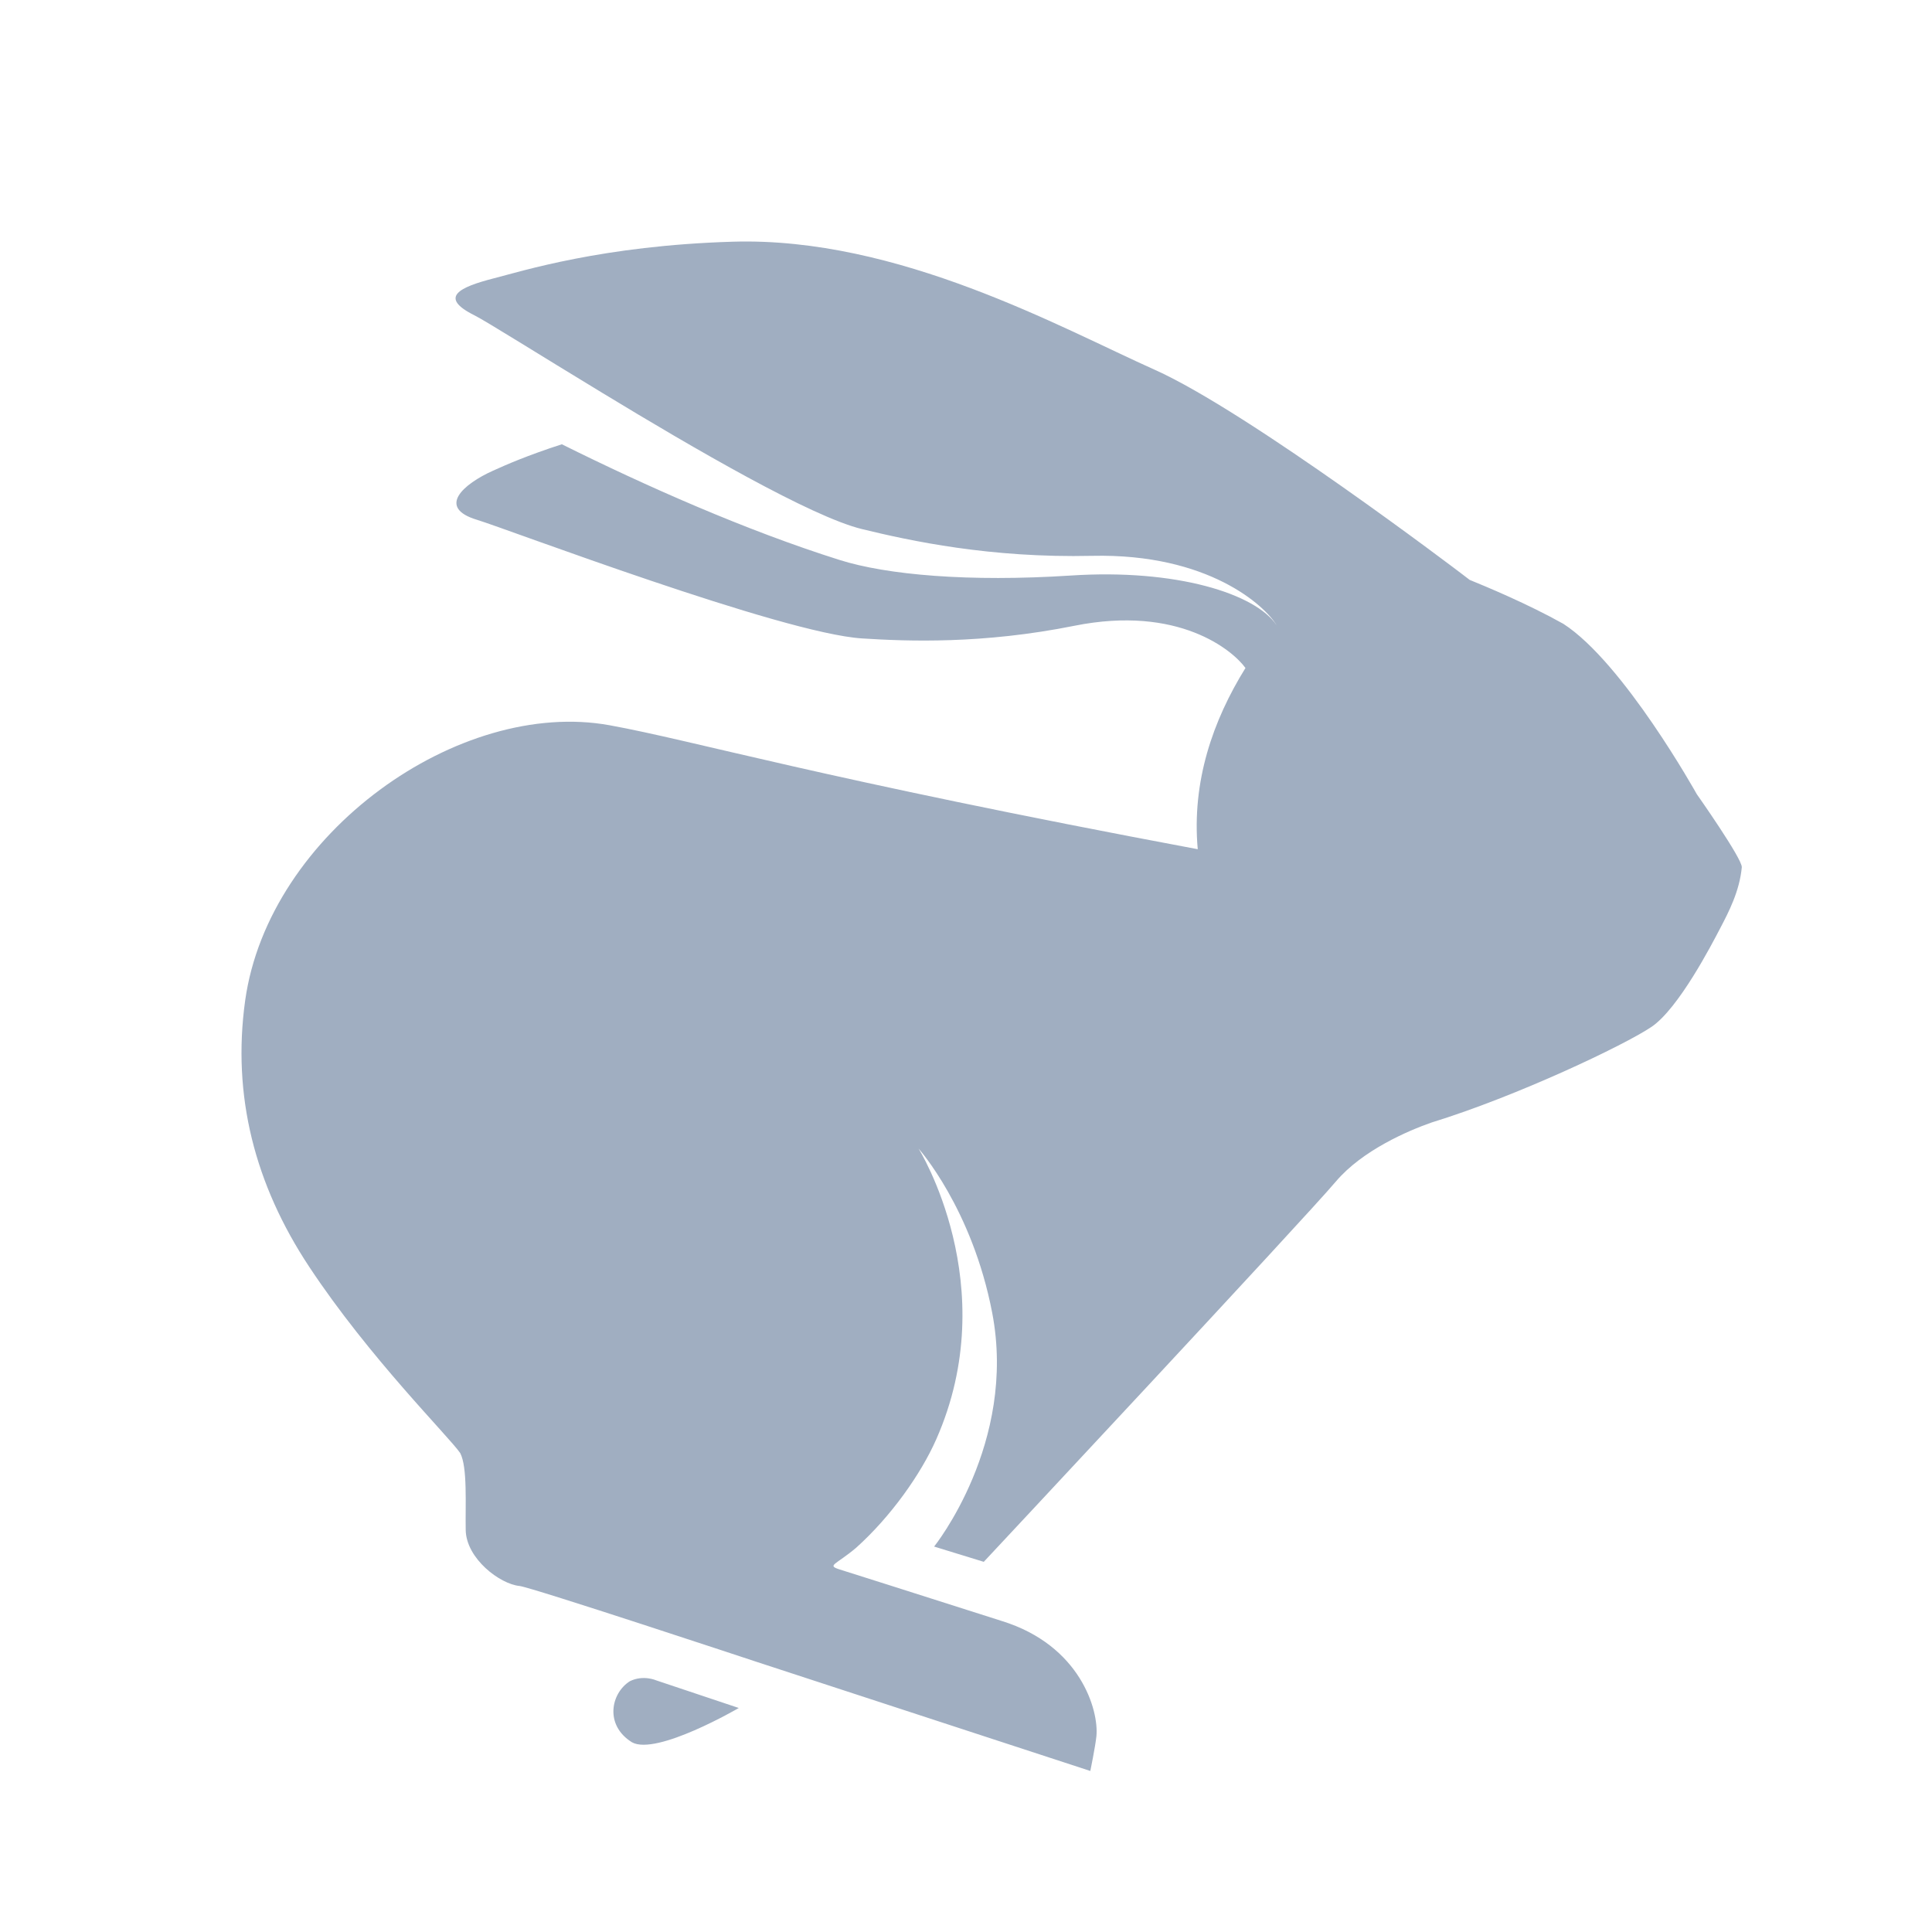 <svg width="20" height="20" viewBox="0 0 20 20" fill="none" xmlns="http://www.w3.org/2000/svg">
<path fill-rule="evenodd" clip-rule="evenodd" d="M16.184 6.458C15.813 6.25 15.376 6.069 15.214 6.003C15.158 5.96 15.121 5.932 15.121 5.932C15.121 5.932 12.923 4.261 11.954 3.828C10.984 3.394 9.298 2.451 7.587 2.502C6.235 2.542 5.401 2.808 5.109 2.882C4.764 2.971 4.532 3.075 4.911 3.264C5.038 3.328 5.578 3.669 6.235 4.067C7.193 4.649 8.399 5.349 8.923 5.477C9.424 5.599 10.25 5.778 11.306 5.754C12.51 5.727 13.097 6.273 13.215 6.472C12.999 6.147 12.178 5.886 11.083 5.958C10.03 6.026 9.182 5.952 8.689 5.796C7.722 5.491 6.687 5.032 5.816 4.599C5.458 4.715 5.237 4.812 5.103 4.873C4.799 5.009 4.515 5.255 4.941 5.382C5.245 5.474 8.095 6.557 8.924 6.609C9.396 6.639 10.17 6.669 11.122 6.478C12.2 6.262 12.761 6.732 12.893 6.915C12.556 7.458 12.336 8.089 12.399 8.791C8.459 8.053 7.201 7.67 6.312 7.508C4.756 7.224 2.781 8.624 2.538 10.357C2.401 11.342 2.637 12.262 3.201 13.114C3.824 14.056 4.645 14.869 4.764 15.042C4.841 15.189 4.816 15.578 4.821 15.84C4.827 16.134 5.174 16.398 5.378 16.418C5.498 16.43 7.831 17.203 7.831 17.203L11.287 18.333C11.287 18.333 11.339 18.08 11.35 17.973C11.376 17.702 11.182 17.032 10.372 16.781C9.18 16.4 8.946 16.328 8.692 16.247C8.555 16.203 8.651 16.201 8.862 16.023C9.224 15.698 9.533 15.259 9.691 14.902C10.396 13.309 9.509 11.89 9.509 11.89C9.509 11.89 10.063 12.508 10.271 13.589C10.531 14.939 9.67 16.01 9.67 16.01L10.184 16.168C10.184 16.168 13.504 12.616 13.828 12.232C14.102 11.908 14.578 11.704 14.82 11.62C15.706 11.347 16.814 10.82 17.095 10.631C17.377 10.441 17.722 9.773 17.808 9.608C17.895 9.442 18.008 9.225 18.031 8.978C18.038 8.892 17.565 8.221 17.565 8.221C17.565 8.221 16.808 6.861 16.184 6.458M6.52 17.404C6.324 17.528 6.256 17.858 6.542 18.036C6.796 18.178 7.648 17.681 7.648 17.681L6.793 17.395C6.793 17.395 6.659 17.335 6.52 17.404" fill="#A0AEC1"/>
</svg>
